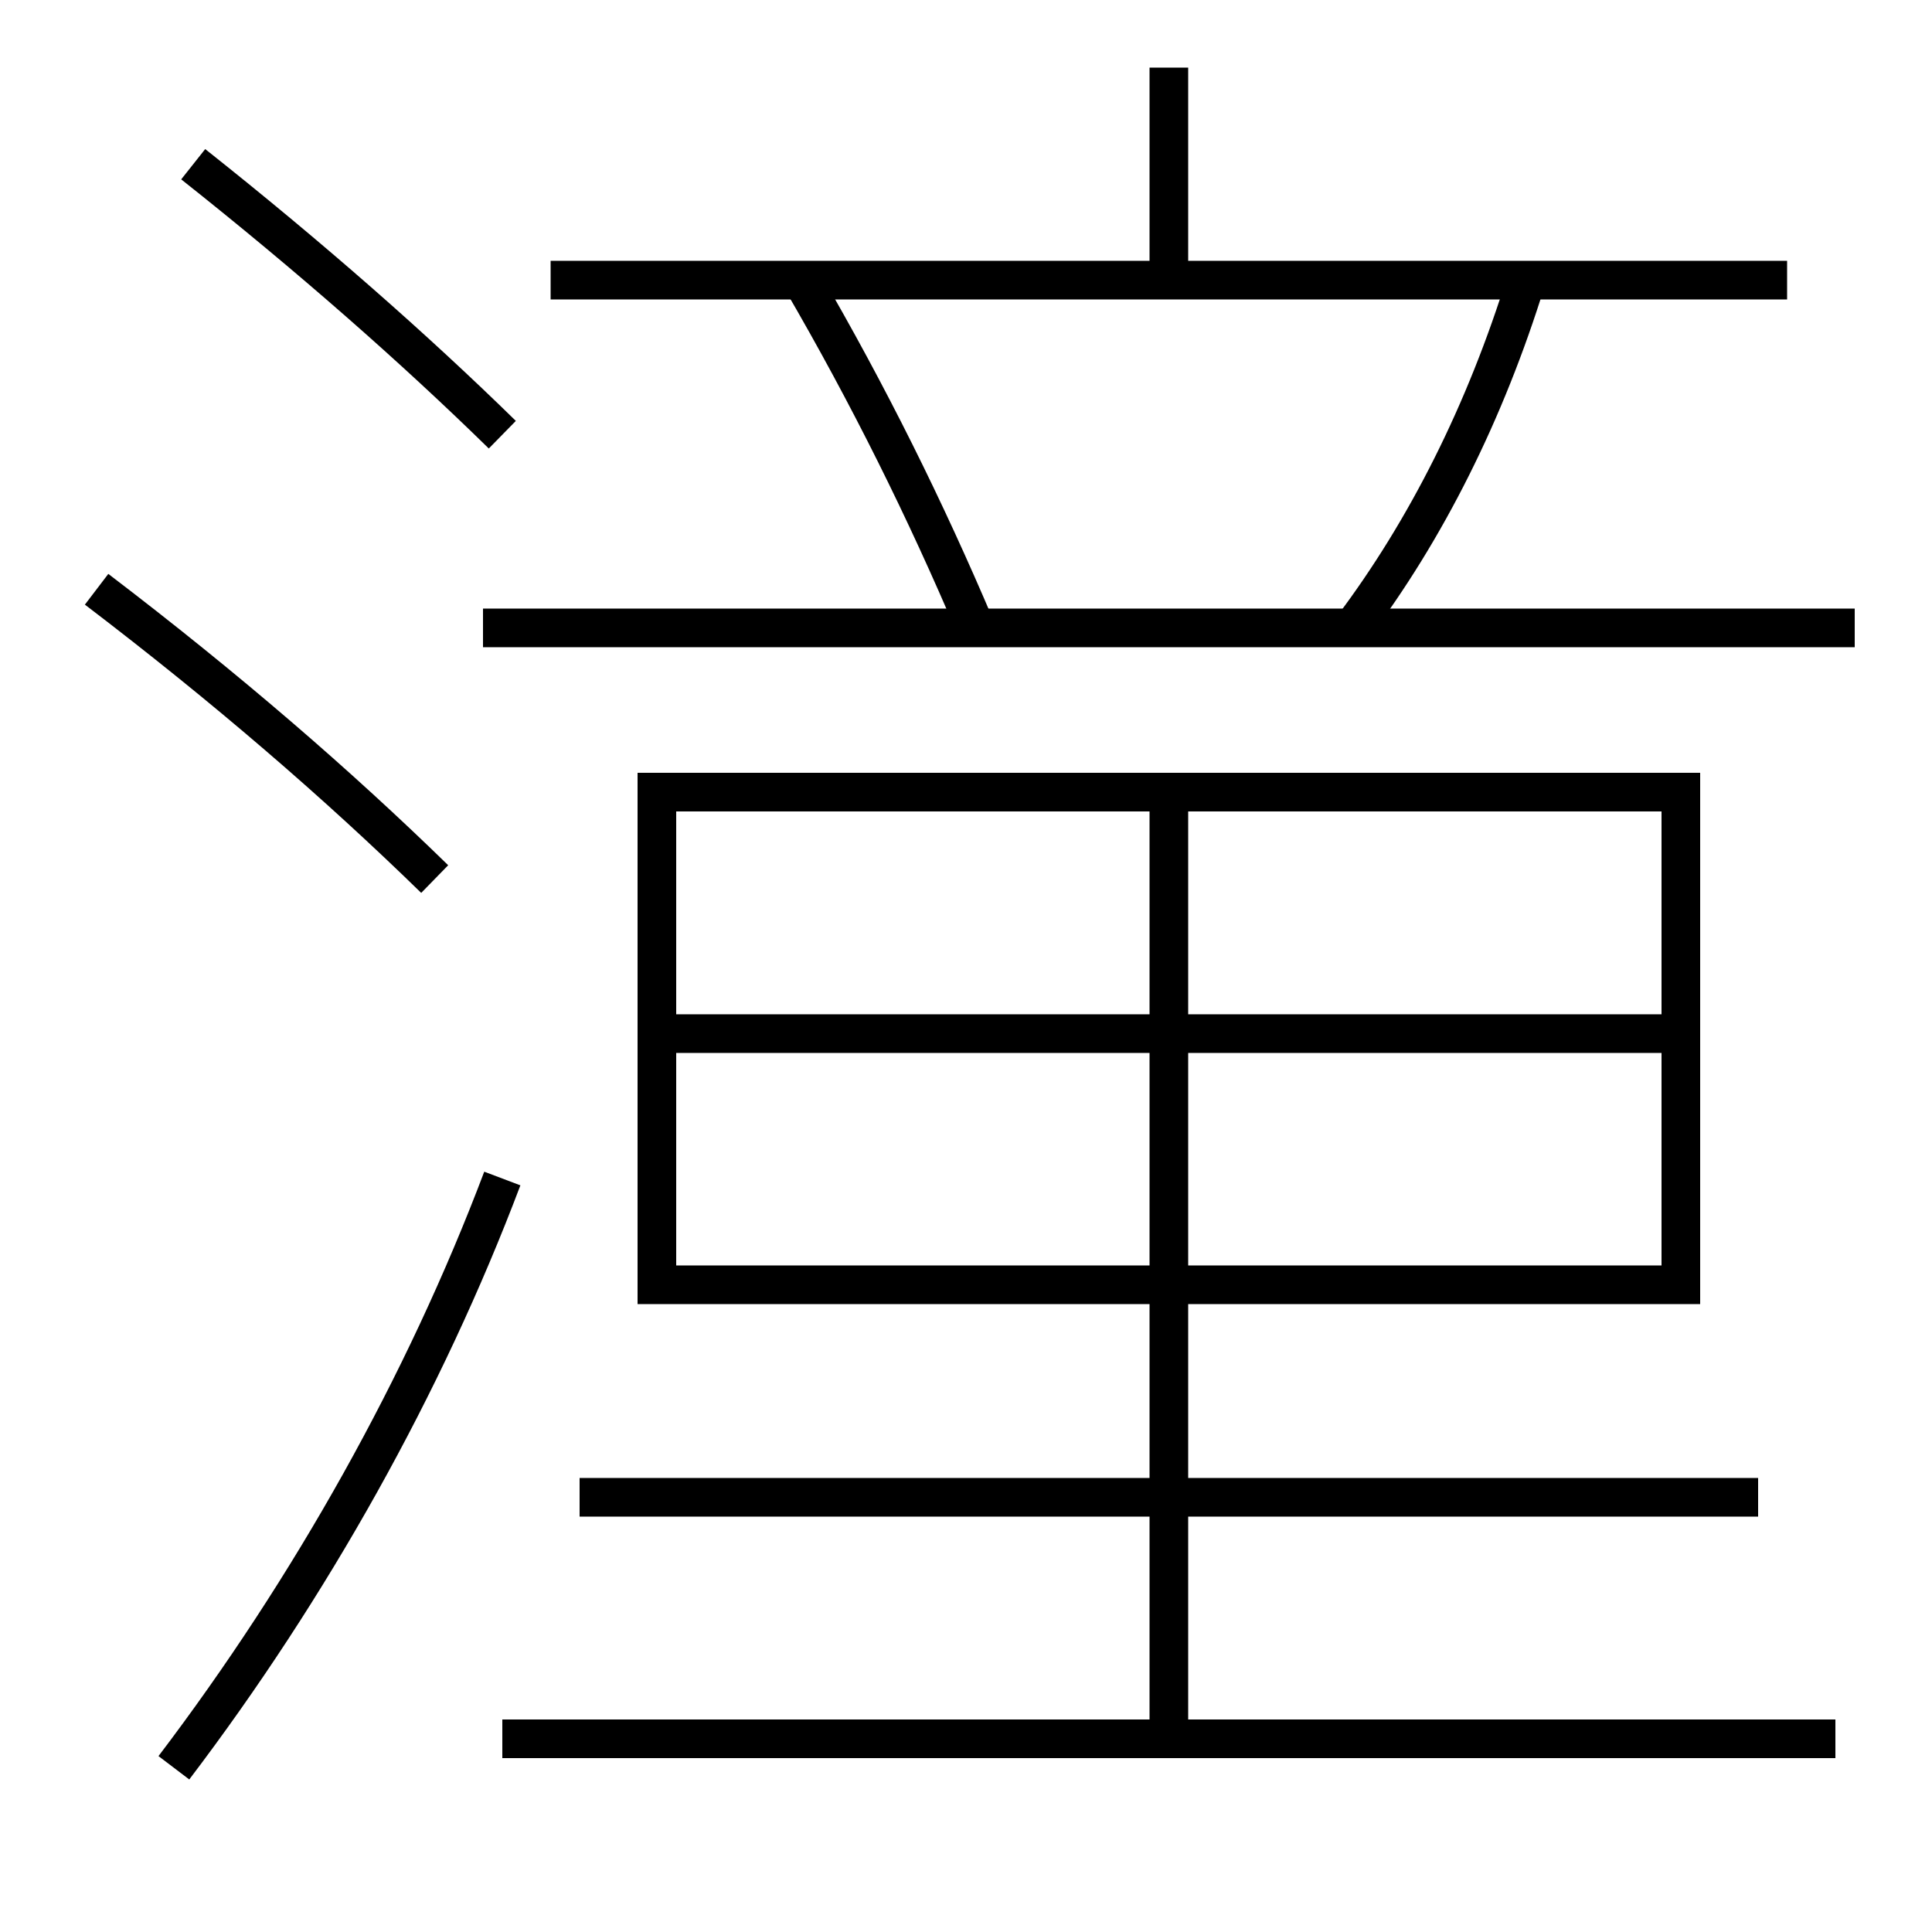 <?xml version='1.0' encoding='utf-8'?>
<svg xmlns="http://www.w3.org/2000/svg" height="100px" version="1.0" viewBox="0 0 100 100" width="100px" x="0px" y="0px">
<line fill="none" stroke="#000000" stroke-width="2" x1="60.5" x2="60.5" y1="42" y2="90" /><line fill="none" stroke="#000000" stroke-width="2" x1="35" x2="86" y1="53.5" y2="53.5" /><line fill="none" stroke="#000000" stroke-width="2" x1="26" x2="95" y1="90" y2="90" /><line fill="none" stroke="#000000" stroke-width="2" x1="91" x2="30" y1="77.5" y2="77.5" /><line fill="none" stroke="#000000" stroke-width="2" x1="25" x2="96" y1="32.5" y2="32.5" /><line fill="none" stroke="#000000" stroke-width="2" x1="28.5" x2="92.5" y1="14.5" y2="14.5" /><line fill="none" stroke="#000000" stroke-width="2" x1="60.5" x2="60.5" y1="14.5" y2="3.5" /><polyline fill="none" points="35,66.5 87,66.5 87,41 34,41 34,67.5" stroke="#000000" stroke-width="2" /><path d="M9,91.5 c7.072,-9.315 12.963,-19.819 17,-30.5" fill="none" stroke="#000000" stroke-width="2" /><path d="M26,22.5 c-4.551,-4.456 -9.955,-9.209 -16,-14" fill="none" stroke="#000000" stroke-width="2" /><path d="M22.5,45.5 c-5.014,-4.892 -10.751,-9.858 -17.5,-15" fill="none" stroke="#000000" stroke-width="2" /><path d="M70,32.5 c3.828,-5.082 6.887,-11.177 9,-18" fill="none" stroke="#000000" stroke-width="2" /><path d="M50.5,32.5 c-2.586,-6.099 -5.532,-12.048 -9,-18" fill="none" stroke="#000000" stroke-width="2" /></svg>